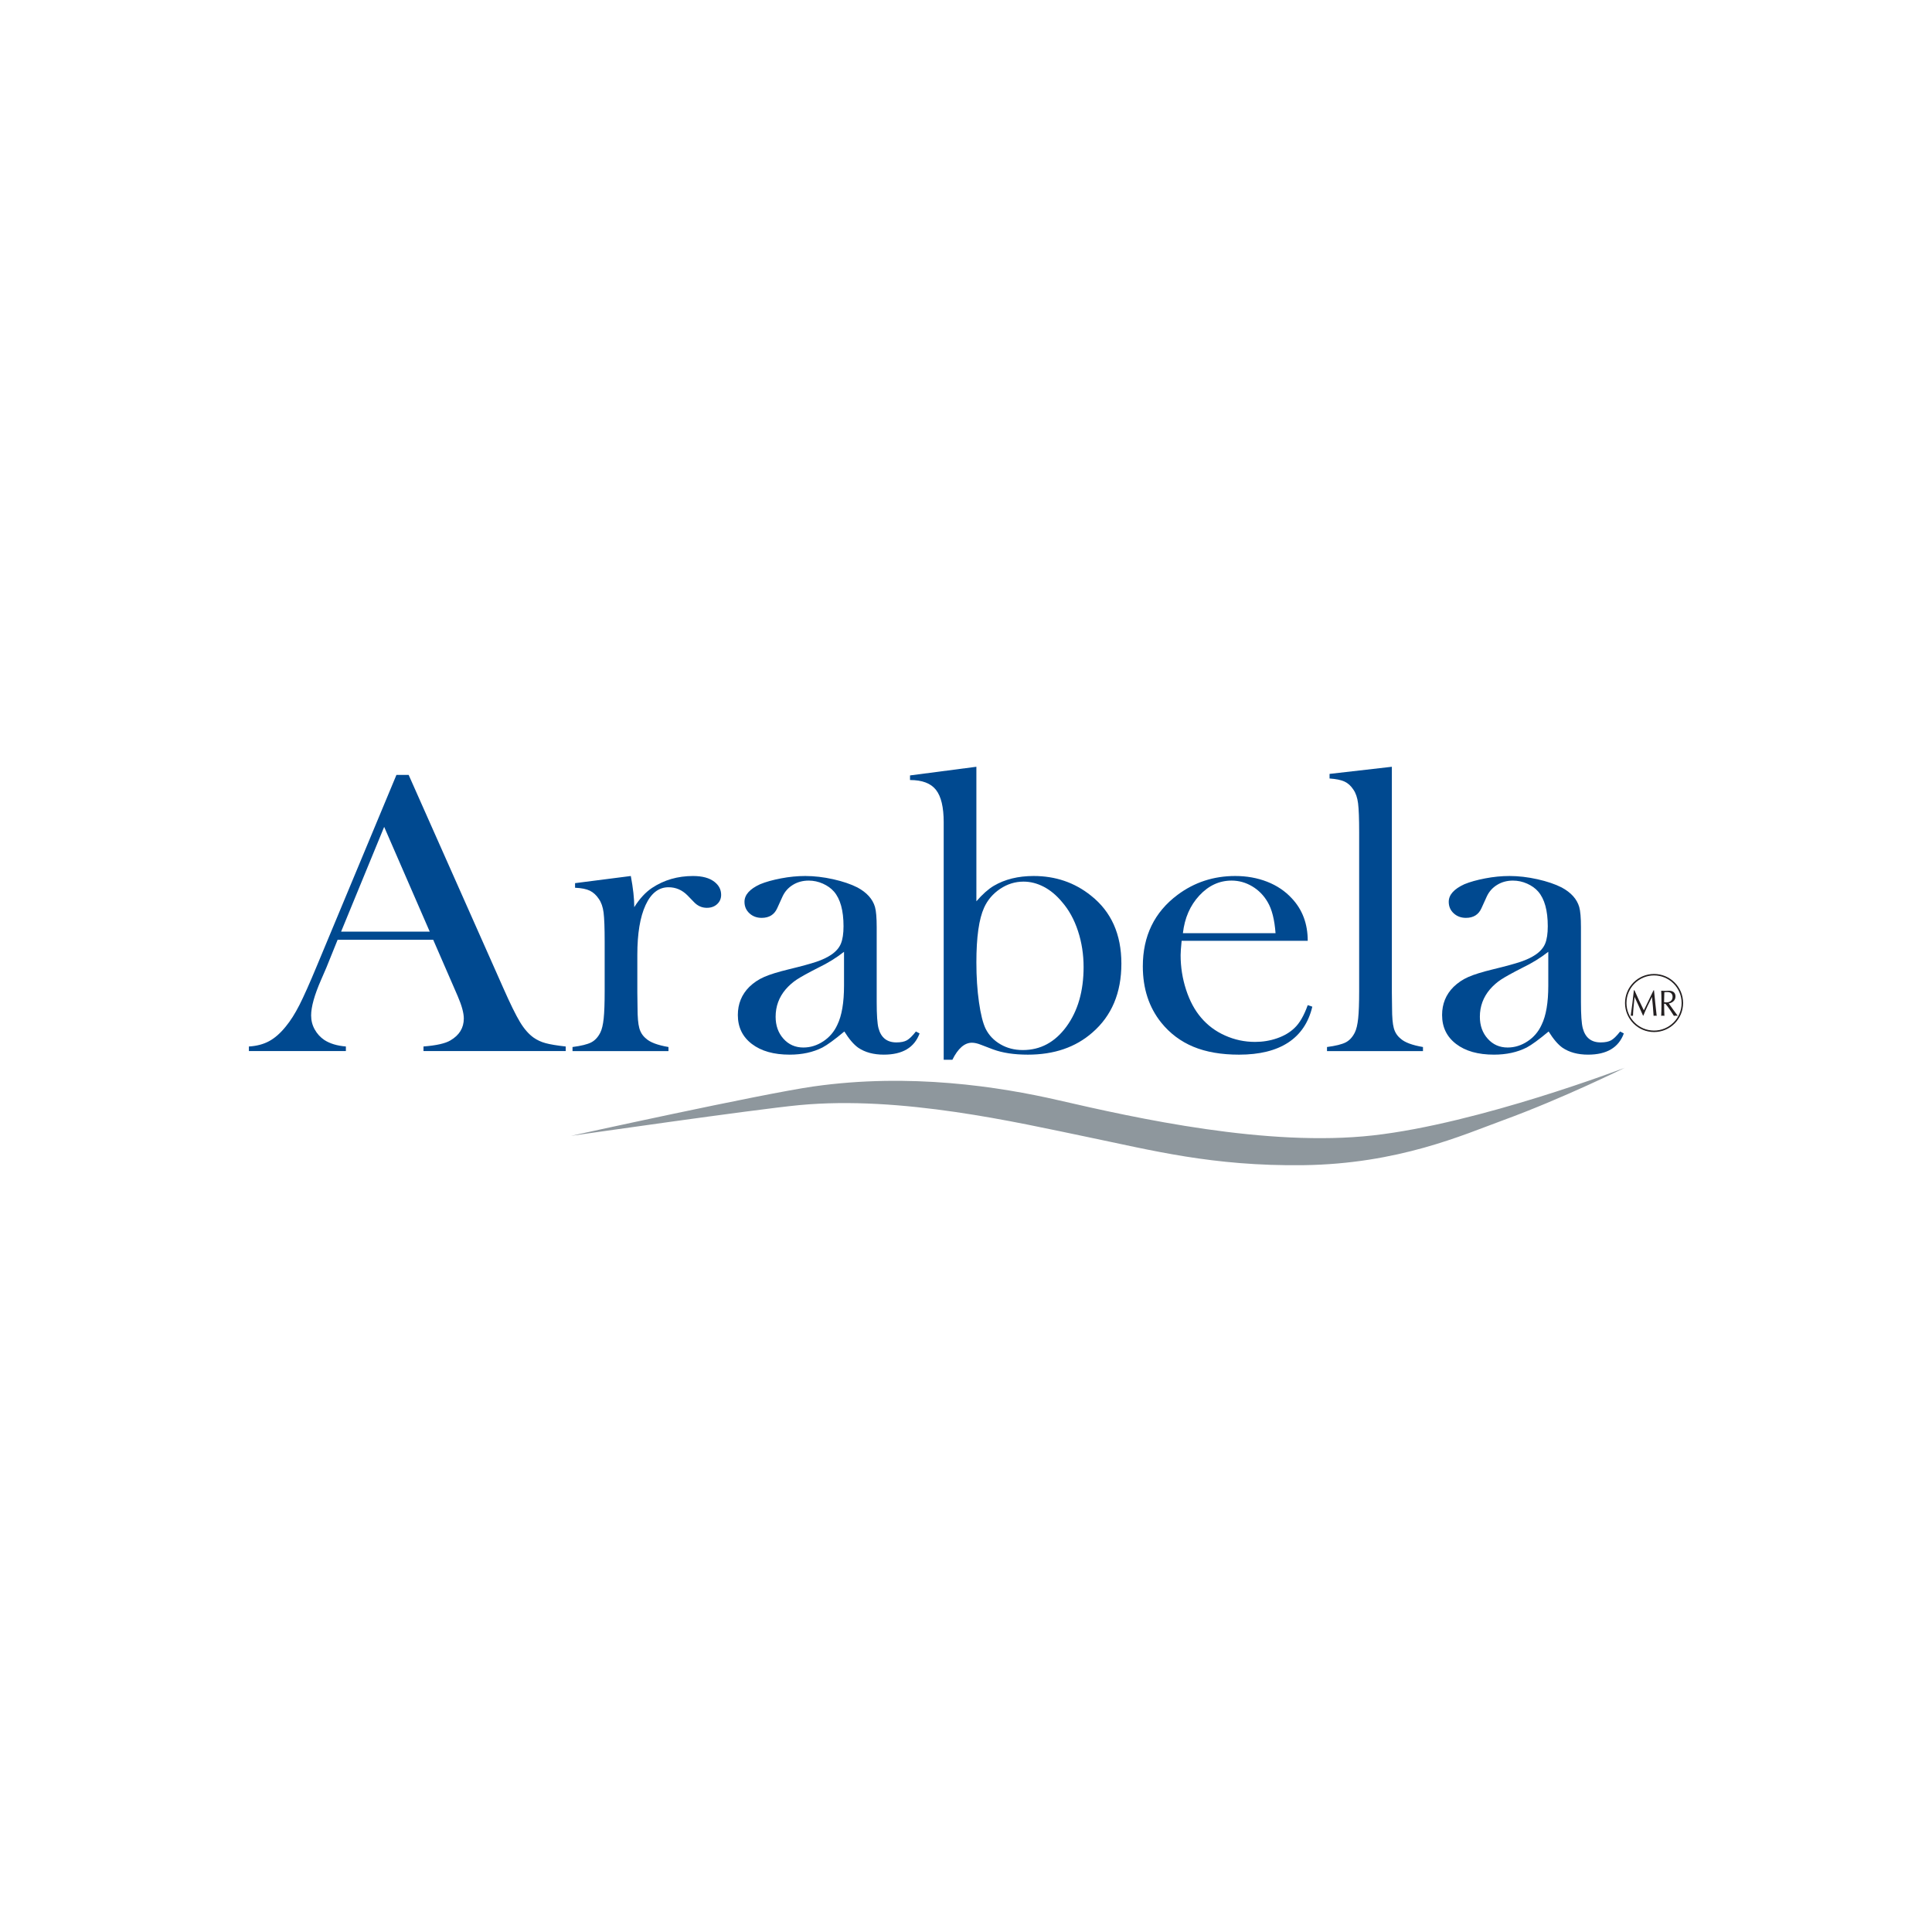 <?xml version="1.0" encoding="utf-8"?>
<!-- Generator: Adobe Illustrator 19.1.0, SVG Export Plug-In . SVG Version: 6.00 Build 0)  -->
<svg version="1.1" id="Layer_1" xmlns="http://www.w3.org/2000/svg" xmlns:xlink="http://www.w3.org/1999/xlink" x="0px" y="0px"
	 viewBox="0 0 200 200" enable-background="new 0 0 200 200" xml:space="preserve">
<g>
	<g>
		<path fill="#004990" d="M35.311,96.443l4.458-10.845l4.717,10.845H35.311z M58.561,108.333c-0.926-0.103-1.621-0.219-2.085-0.347
			c-0.465-0.126-0.875-0.318-1.233-0.57c-0.508-0.36-0.98-0.899-1.413-1.616c-0.434-0.717-1.017-1.904-1.749-3.564L42.305,80.22
			h-1.267l-8.229,19.752c-0.75,1.807-1.354,3.161-1.809,4.058c-0.456,0.896-0.924,1.636-1.402,2.216
			c-0.567,0.707-1.15,1.218-1.748,1.539c-0.598,0.321-1.293,0.502-2.085,0.547v0.476h10.041v-0.476
			c-0.909-0.073-1.652-0.298-2.232-0.673c-0.418-0.285-0.75-0.647-0.996-1.091c-0.247-0.44-0.37-0.924-0.37-1.448
			c0-0.881,0.336-2.092,1.008-3.636l0.563-1.301l1.17-2.896h9.897l2.157,4.96l0.381,0.878c0.42,0.972,0.629,1.743,0.629,2.311
			c0,0.97-0.464,1.73-1.389,2.268c-0.525,0.314-1.454,0.524-2.785,0.627v0.476h14.724V108.333z"/>
		<path fill="#004990" d="M65.658,93.909c0.555-0.881,1.169-1.545,1.842-1.994c1.24-0.821,2.653-1.231,4.238-1.231
			c0.97,0,1.711,0.202,2.221,0.604c0.462,0.358,0.693,0.807,0.693,1.344c0,0.388-0.138,0.709-0.415,0.963
			c-0.276,0.255-0.631,0.382-1.065,0.382c-0.509,0-0.949-0.195-1.322-0.583l-0.695-0.717c-0.554-0.553-1.204-0.829-1.95-0.829
			c-1.018,0-1.809,0.617-2.377,1.848c-0.569,1.234-0.852,2.948-0.852,5.144v3.9l0.021,1.59c0,0.956,0.061,1.654,0.182,2.094
			c0.12,0.445,0.353,0.806,0.698,1.088c0.42,0.39,1.195,0.682,2.323,0.874v0.424h-9.934v-0.424c0.899-0.117,1.544-0.278,1.935-0.478
			c0.389-0.202,0.703-0.54,0.943-1.015c0.166-0.331,0.281-0.817,0.349-1.463c0.068-0.648,0.101-1.58,0.101-2.799v-5.156
			c0-1.427-0.038-2.431-0.112-3.01c-0.074-0.579-0.239-1.049-0.491-1.407c-0.254-0.386-0.56-0.669-0.916-0.847
			c-0.36-0.178-0.875-0.284-1.546-0.313v-0.475l5.772-0.74C65.539,91.936,65.658,93.009,65.658,93.909z"/>
		<path fill="#004990" d="M87.373,102.028c0,1.762-0.231,3.114-0.691,4.056c-0.326,0.72-0.814,1.289-1.459,1.716
			c-0.645,0.426-1.333,0.638-2.06,0.638c-0.83,0-1.518-0.302-2.059-0.907c-0.542-0.605-0.812-1.365-0.812-2.276
			c0-1.075,0.347-2.024,1.047-2.847c0.341-0.387,0.719-0.724,1.135-0.999c0.414-0.275,1.165-0.69,2.249-1.242
			c0.964-0.464,1.848-1.01,2.65-1.637V102.028z M93.883,107.69c-0.261,0.147-0.623,0.22-1.087,0.22c-0.977,0-1.595-0.491-1.856-1.48
			c-0.125-0.477-0.185-1.374-0.185-2.686v-7.753c0-0.984-0.06-1.687-0.178-2.104c-0.241-0.821-0.844-1.493-1.816-2.017
			c-0.671-0.342-1.507-0.626-2.508-0.852c-1.002-0.222-1.966-0.335-2.889-0.335c-0.822,0-1.663,0.082-2.521,0.247
			c-0.858,0.165-1.58,0.365-2.161,0.607c-1.076,0.494-1.613,1.1-1.613,1.818c0,0.478,0.17,0.877,0.512,1.19
			c0.341,0.316,0.764,0.472,1.267,0.472c0.772,0,1.304-0.328,1.603-0.986l0.56-1.233c0.238-0.51,0.595-0.909,1.073-1.2
			c0.477-0.292,1.023-0.439,1.634-0.439c0.507,0,0.995,0.106,1.466,0.315c0.469,0.21,0.853,0.484,1.153,0.828
			c0.655,0.763,0.984,1.957,0.984,3.584c0,0.764-0.091,1.36-0.27,1.794c-0.178,0.433-0.506,0.815-0.984,1.142
			c-0.418,0.285-0.935,0.531-1.554,0.741c-0.619,0.208-1.576,0.47-2.875,0.784c-1.103,0.269-1.947,0.529-2.528,0.784
			c-0.581,0.254-1.095,0.597-1.543,1.032c-0.792,0.792-1.186,1.763-1.186,2.911c0,1.258,0.482,2.255,1.448,2.994
			c0.966,0.74,2.272,1.109,3.919,1.109c1.287,0,2.417-0.246,3.39-0.739c0.509-0.269,1.266-0.822,2.268-1.658
			c0.494,0.792,0.974,1.353,1.439,1.681c0.703,0.478,1.585,0.716,2.649,0.716c1.929,0,3.163-0.732,3.701-2.196l-0.381-0.201
			C94.455,107.239,94.144,107.54,93.883,107.69z"/>
		<path fill="#004990" d="M101.878,93.951c0.36-0.791,0.911-1.436,1.656-1.936c0.746-0.5,1.555-0.75,2.42-0.75
			c0.716,0,1.415,0.18,2.102,0.537c0.684,0.358,1.311,0.882,1.88,1.567c0.716,0.821,1.267,1.821,1.654,3.001
			c0.389,1.18,0.583,2.425,0.583,3.738c0,2.492-0.593,4.546-1.777,6.166c-1.189,1.621-2.69,2.427-4.509,2.427
			c-0.865,0-1.638-0.197-2.316-0.593c-0.682-0.394-1.192-0.927-1.534-1.602c-0.283-0.579-0.515-1.497-0.693-2.751
			c-0.18-1.252-0.269-2.625-0.269-4.119C101.074,97.01,101.343,95.116,101.878,93.951z M101.074,79.375l-6.869,0.897v0.476
			c1.259,0,2.156,0.339,2.688,1.021c0.534,0.68,0.798,1.797,0.798,3.351v24.586h0.899c0.584-1.176,1.259-1.763,2.022-1.763
			c0.268,0,0.577,0.069,0.921,0.206l1.257,0.481c0.989,0.367,2.195,0.548,3.618,0.548c2.709,0,4.931-0.76,6.668-2.282
			c2.006-1.734,3.009-4.114,3.009-7.144c0-3.03-1.047-5.374-3.141-7.032c-1.691-1.359-3.675-2.037-5.944-2.037
			c-1.601,0-2.978,0.341-4.13,1.02c-0.569,0.341-1.168,0.874-1.795,1.598V79.375z"/>
		<path fill="#004990" d="M122.454,96.602c0.178-1.568,0.745-2.867,1.7-3.897c0.956-1.031,2.068-1.547,3.34-1.547
			c0.754,0,1.465,0.198,2.132,0.594c0.665,0.397,1.199,0.938,1.598,1.626c0.443,0.744,0.716,1.821,0.82,3.225H122.454z
			 M135.376,97.394c0-1.759-0.547-3.221-1.634-4.384c-0.699-0.761-1.557-1.339-2.568-1.734c-1.013-0.395-2.117-0.593-3.307-0.593
			c-2.234,0-4.224,0.65-5.965,1.95c-2.398,1.792-3.597,4.259-3.597,7.399c0,2.303,0.634,4.244,1.904,5.828
			c0.907,1.124,2.02,1.956,3.332,2.501c1.315,0.545,2.887,0.817,4.723,0.817c2.119,0,3.814-0.418,5.09-1.252
			c1.275-0.837,2.109-2.075,2.497-3.716l-0.475-0.158c-0.388,1.086-0.847,1.878-1.382,2.377c-0.477,0.456-1.073,0.806-1.793,1.054
			c-0.72,0.25-1.481,0.375-2.281,0.375c-1.087,0-2.121-0.221-3.107-0.664c-0.987-0.44-1.813-1.061-2.481-1.853
			c-0.655-0.763-1.171-1.723-1.549-2.882c-0.378-1.162-0.566-2.355-0.566-3.582c0-0.299,0.036-0.793,0.105-1.483H135.376z"/>
		<path fill="#004990" d="M137.635,80.114l6.45-0.738v23.365l0.02,1.592c0,0.955,0.059,1.652,0.18,2.093
			c0.121,0.445,0.354,0.806,0.699,1.087c0.421,0.391,1.193,0.682,2.322,0.874v0.424h-9.935v-0.424
			c0.899-0.117,1.544-0.279,1.937-0.48c0.388-0.202,0.703-0.541,0.942-1.019c0.165-0.331,0.28-0.819,0.349-1.468
			c0.068-0.649,0.101-1.586,0.101-2.811V86.169c0-1.42-0.038-2.424-0.113-3.013c-0.075-0.59-0.239-1.065-0.49-1.423
			c-0.255-0.388-0.56-0.664-0.918-0.828c-0.36-0.164-0.874-0.269-1.544-0.316V80.114z"/>
		<path fill="#004990" d="M160.278,102.028c0,1.762-0.229,3.114-0.691,4.056c-0.326,0.72-0.813,1.289-1.461,1.716
			c-0.644,0.426-1.331,0.638-2.056,0.638c-0.832,0-1.519-0.302-2.059-0.907c-0.544-0.605-0.816-1.365-0.816-2.276
			c0-1.075,0.349-2.024,1.049-2.847c0.339-0.387,0.719-0.724,1.136-0.999c0.415-0.275,1.163-0.69,2.247-1.242
			c0.965-0.464,1.85-1.01,2.651-1.637V102.028z M166.788,107.69c-0.264,0.147-0.624,0.22-1.089,0.22
			c-0.975,0-1.594-0.491-1.853-1.48c-0.125-0.477-0.186-1.374-0.186-2.686v-7.753c0-0.984-0.059-1.687-0.18-2.104
			c-0.241-0.821-0.844-1.493-1.815-2.017c-0.672-0.342-1.507-0.626-2.51-0.852c-0.999-0.222-1.962-0.335-2.888-0.335
			c-0.822,0-1.66,0.082-2.521,0.247c-0.859,0.165-1.579,0.365-2.16,0.607c-1.075,0.494-1.613,1.1-1.613,1.818
			c0,0.478,0.171,0.877,0.512,1.19c0.342,0.316,0.764,0.472,1.268,0.472c0.77,0,1.303-0.328,1.601-0.986l0.56-1.233
			c0.239-0.51,0.597-0.909,1.075-1.2c0.474-0.292,1.021-0.439,1.631-0.439c0.508,0,0.996,0.106,1.467,0.315
			c0.469,0.21,0.856,0.484,1.153,0.828c0.656,0.763,0.985,1.957,0.985,3.584c0,0.764-0.091,1.36-0.268,1.794
			c-0.18,0.433-0.507,0.815-0.984,1.142c-0.42,0.285-0.938,0.531-1.556,0.741c-0.62,0.208-1.576,0.47-2.874,0.784
			c-1.105,0.269-1.949,0.529-2.529,0.784c-0.581,0.254-1.094,0.597-1.542,1.032c-0.793,0.792-1.187,1.763-1.187,2.911
			c0,1.258,0.482,2.255,1.448,2.994c0.963,0.74,2.27,1.109,3.919,1.109c1.288,0,2.417-0.246,3.391-0.739
			c0.508-0.269,1.265-0.822,2.27-1.658c0.494,0.792,0.972,1.353,1.436,1.681c0.703,0.478,1.585,0.716,2.651,0.716
			c1.928,0,3.161-0.732,3.699-2.196l-0.382-0.201C167.358,107.239,167.05,107.54,166.788,107.69z"/>
		<path fill="#8E979D" d="M168.193,110.536c0,0-15.046,5.765-26.057,7c-10.93,1.225-24.425-1.762-32.563-3.639
			c-6.119-1.41-15.397-2.845-25.356-1.428c-5.338,0.758-25.11,5.115-25.11,5.115s19.042-2.746,23.621-3.181
			c10.585-1.002,22.544,1.79,29.777,3.285c6.733,1.391,12.991,3.047,22.393,2.931c9.868-0.123,16.619-3.16,20.661-4.636
			C161.813,113.7,168.193,110.536,168.193,110.536z"/>
	</g>
	<g>
		<g>
			<path fill="#231F20" d="M169.196,102.51c0.309,0.708,0.627,1.372,0.973,2.077c0.137-0.294,0.675-1.38,1.008-2.077h0.044
				c0.101,0.965,0.169,1.787,0.278,2.649c-0.054-0.011-0.106-0.019-0.16-0.019c-0.054,0-0.105,0.007-0.159,0.019
				c-0.048-0.675-0.096-1.3-0.167-1.945h-0.007c-0.308,0.63-0.621,1.248-0.888,1.926h-0.031c-0.265-0.626-0.577-1.274-0.872-1.926
				h-0.006c-0.065,0.623-0.16,1.519-0.164,1.945c-0.041-0.011-0.078-0.019-0.119-0.019c-0.04,0-0.078,0.007-0.118,0.019
				c0.118-0.833,0.255-1.85,0.329-2.649H169.196z"/>
			<path fill="#231F20" d="M172.271,103.535c0-0.272,0.011-0.543,0.021-0.818c0.07-0.007,0.173-0.019,0.329-0.019
				c0.229,0,0.525,0.098,0.525,0.494c0,0.448-0.369,0.576-0.647,0.576c-0.09,0-0.167-0.004-0.229-0.019V103.535z M171.993,104.183
				c0,0.324-0.012,0.652-0.026,0.976c0.058-0.011,0.111-0.019,0.167-0.019c0.054,0,0.108,0.007,0.166,0.019
				c-0.014-0.324-0.028-0.652-0.028-0.976v-0.275h0.129c0.292,0.328,0.743,1.022,0.879,1.251c0.064-0.011,0.132-0.019,0.196-0.019
				c0.068,0,0.136,0.007,0.204,0.019c-0.197-0.245-0.764-1.055-0.93-1.285c0.258-0.037,0.696-0.233,0.696-0.72
				c0-0.448-0.322-0.595-0.705-0.595c-0.13,0-0.259,0.018-0.387,0.018c-0.129,0-0.259-0.007-0.387-0.018
				c0.013,0.324,0.026,0.652,0.026,0.976V104.183z"/>
		</g>
		<g>
			<path fill="#231F20" d="M168.221,103.831c0-1.661,1.346-3.007,3.006-3.007l0,0c1.661,0,3.007,1.345,3.007,3.007l0,0
				c0,1.66-1.346,3.006-3.007,3.006l0,0C169.567,106.837,168.221,105.491,168.221,103.831L168.221,103.831z M168.372,103.831
				c0.002,1.577,1.278,2.852,2.855,2.854l0,0c1.577-0.002,2.853-1.277,2.855-2.854l0,0c-0.003-1.577-1.278-2.853-2.855-2.856l0,0
				C169.651,100.978,168.375,102.254,168.372,103.831L168.372,103.831L168.372,103.831z"/>
		</g>
	</g>
</g>
</svg>
